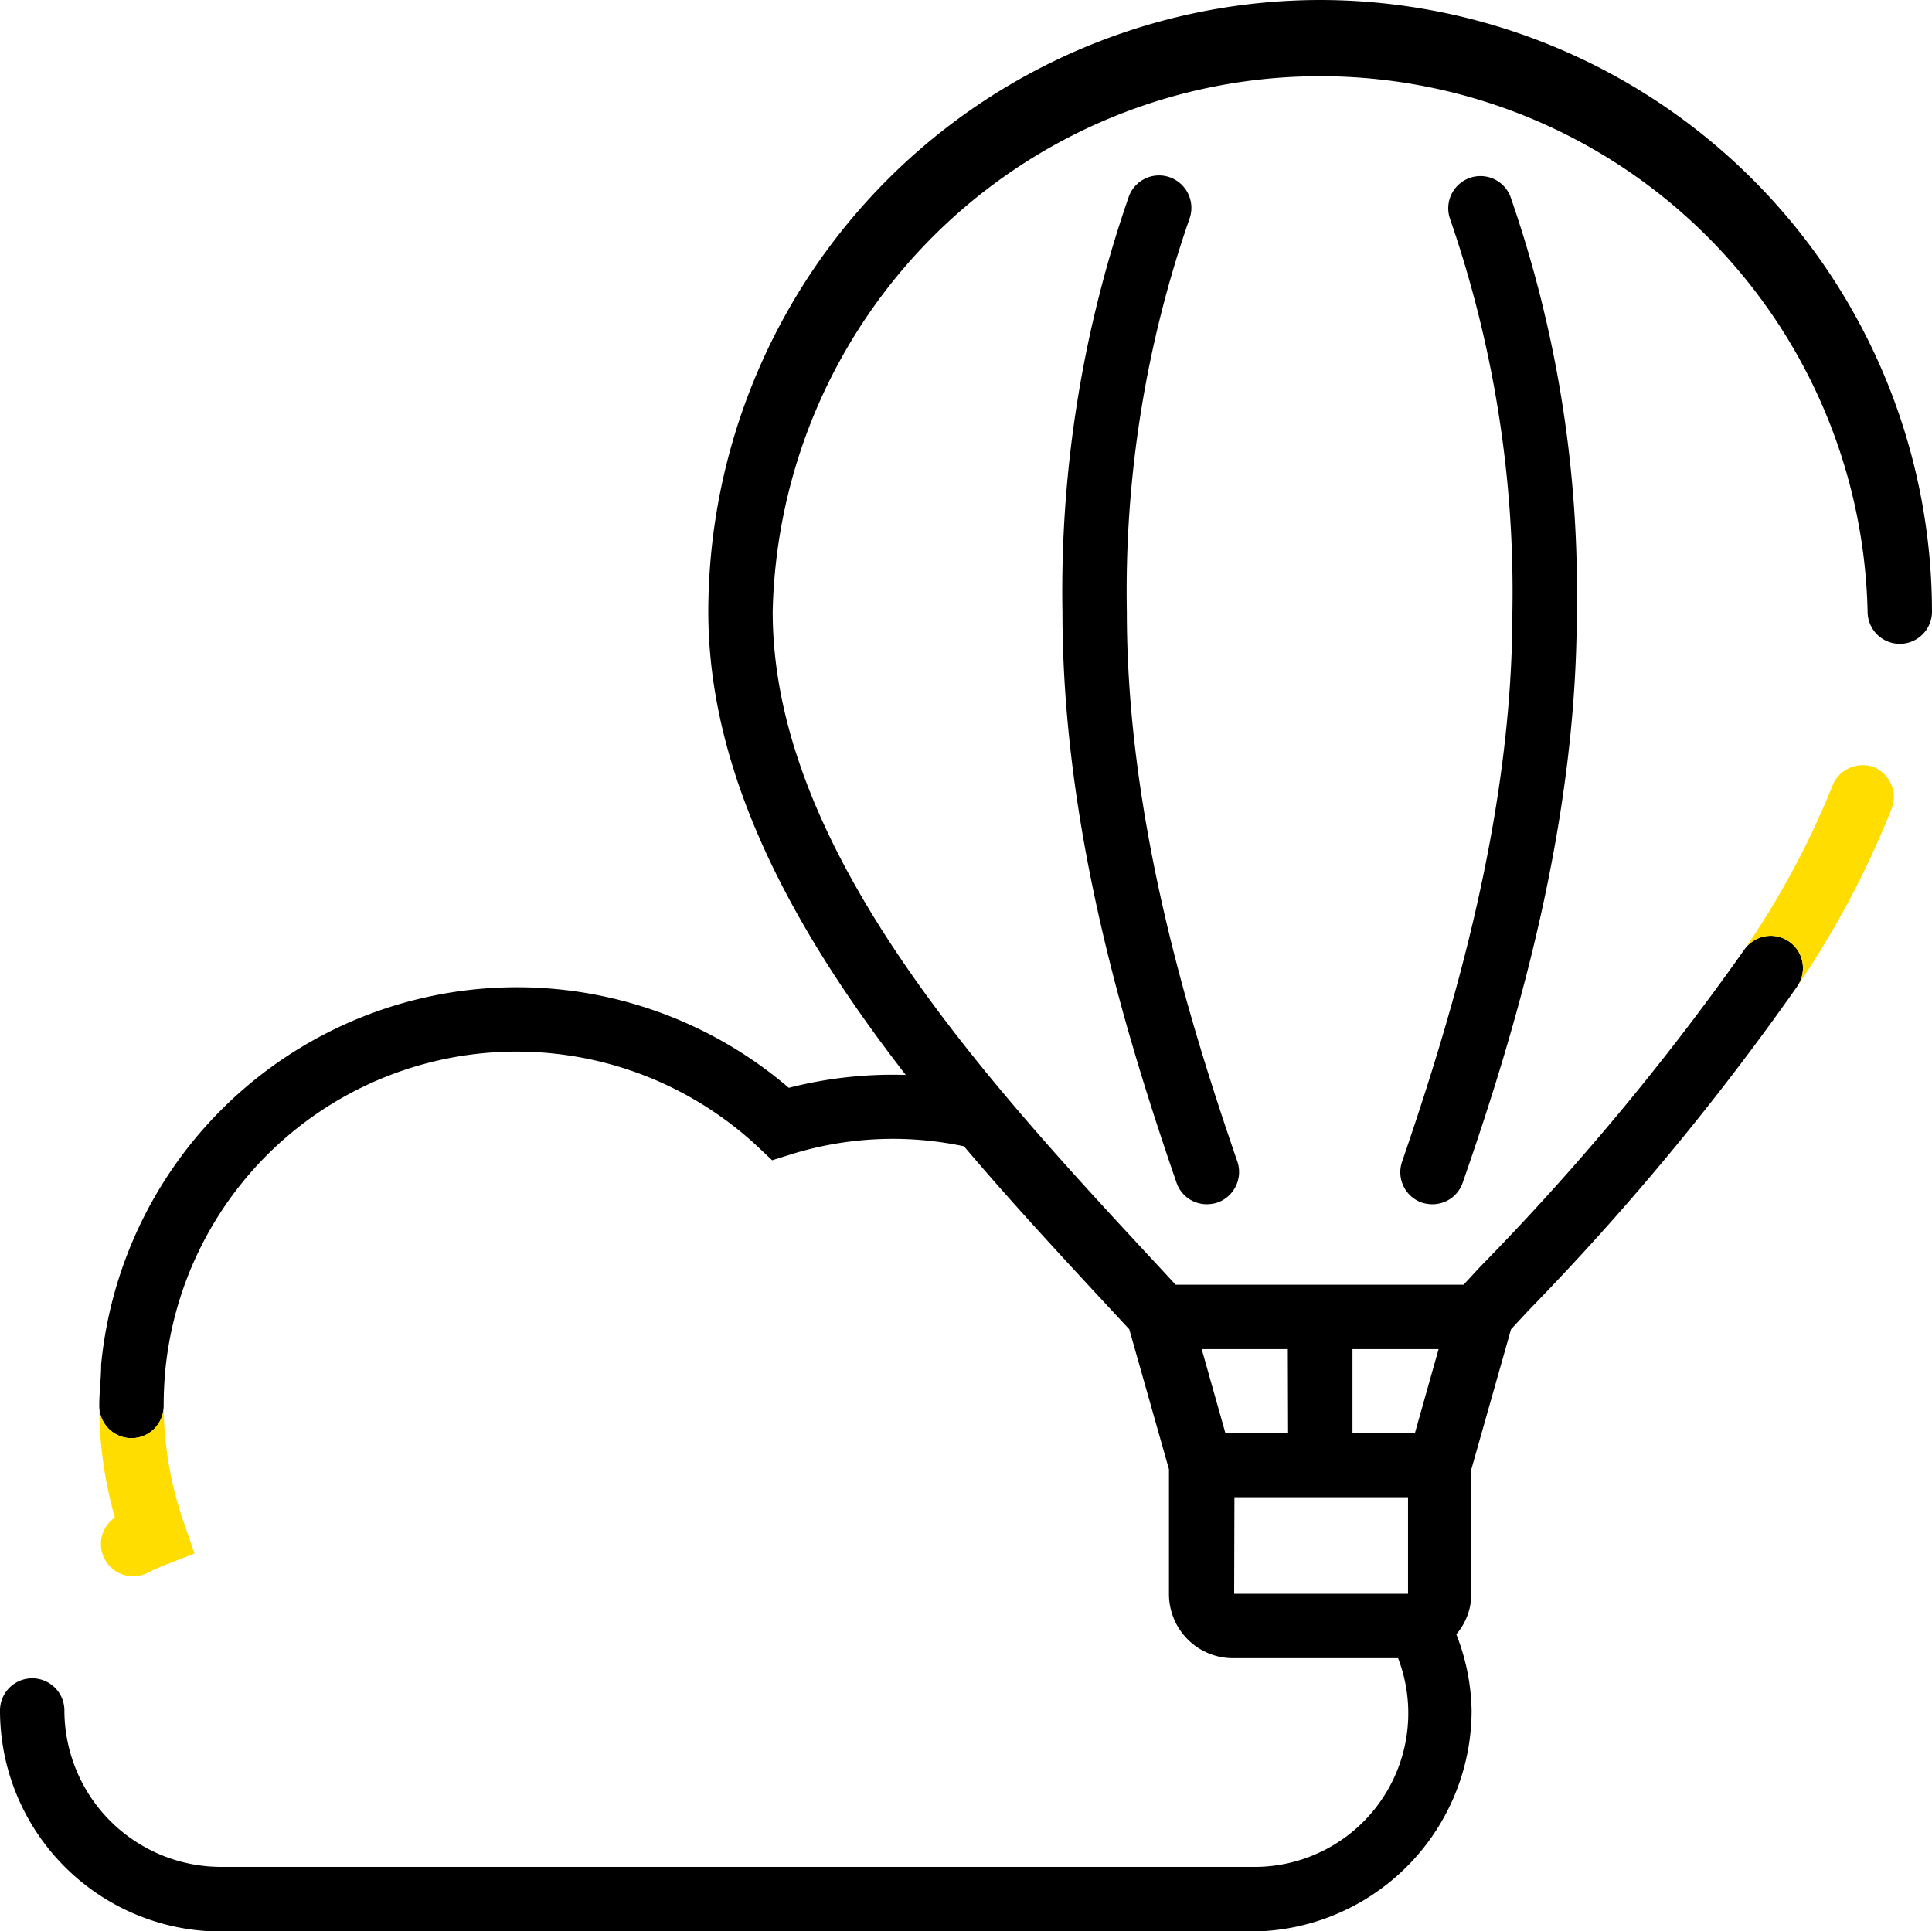 <svg xmlns="http://www.w3.org/2000/svg" viewBox="0 0 72.01 71.99">
  <path d="M53 44.83a1.32 1.32 0 0 0 .39.06 1.19 1.19 0 0 0 1.13-.81c2-5.74 4.25-13.35 4.25-21.27a44.78 44.78 0 0 0-2.48-15.5 1.2 1.2 0 0 0-2.24.86 42.58 42.58 0 0 1 2.32 14.64c0 7.56-2.2 14.92-4.11 20.49a1.2 1.2 0 0 0 .74 1.53ZM43.63 6.62a1.2 1.2 0 0 0-1.55.69 44.82 44.82 0 0 0-2.48 15.5c0 7.92 2.27 15.53 4.25 21.27a1.19 1.19 0 0 0 1.13.81 1.32 1.32 0 0 0 .39-.06 1.21 1.21 0 0 0 .75-1.53C44.2 37.73 42 30.37 42 22.81a42.32 42.32 0 0 1 2.33-14.64 1.21 1.21 0 0 0-.7-1.55Z" />
  <path d="M49.21 0A22.83 22.83 0 0 0 26.4 22.8c0 6.18 3.27 12 7.36 17.27a15.61 15.61 0 0 0-4.36.48A15.57 15.57 0 0 0 3.77 50.86c0 .51-.07 1-.07 1.55a1.2 1.2 0 0 0 2.4 0q0-.67.06-1.32a13.16 13.16 0 0 1 22.11-8.32l.51.48.67-.21a12.78 12.78 0 0 1 6.48-.31c1.83 2.16 3.73 4.2 5.51 6.12l.65.7 1.48 5.22v4.65A2.39 2.39 0 0 0 46 61.81h6.11a5.73 5.73 0 0 1-5.46 7.78H8.23a5.84 5.84 0 0 1-5.83-5.83 1.2 1.2 0 0 0-2.4 0A8.24 8.24 0 0 0 8.23 72h38.38a8.25 8.25 0 0 0 8.24-8.23 8.13 8.13 0 0 0-.57-2.85 2.32 2.32 0 0 0 .56-1.49v-4.66l1.48-5.22.64-.69A98.08 98.08 0 0 0 67 36.75a1.2 1.2 0 1 0-2-1.33 95.49 95.49 0 0 1-9.83 11.8l-.62.67H43.82l-.62-.67c-6.41-6.9-14.4-15.49-14.4-24.42a20.41 20.41 0 0 1 40.81 0 1.2 1.2 0 0 0 2.4 0A22.83 22.83 0 0 0 49.21 0Zm1.2 53.41v-3.12h3.21l-.88 3.12Zm-2.4 0h-2.34l-.88-3.12H48Zm-2 2.4h6.47v3.6H46Z" />
  <path fill="#fd0" d="M69.85 28.6a1.21 1.21 0 0 0-1.55.69 31.47 31.47 0 0 1-3.3 6.13 1.2 1.2 0 1 1 2 1.33 34.25 34.25 0 0 0 3.5-6.59 1.21 1.21 0 0 0-.65-1.56ZM6.1 52.41a1.2 1.2 0 0 1-2.4 0 15.35 15.35 0 0 0 .58 4.16 1.2 1.2 0 0 0 1.22 2.06 6.8 6.8 0 0 1 .67-.3l1.08-.42-.38-1.1a13.42 13.42 0 0 1-.77-4.4Z" />
</svg>
